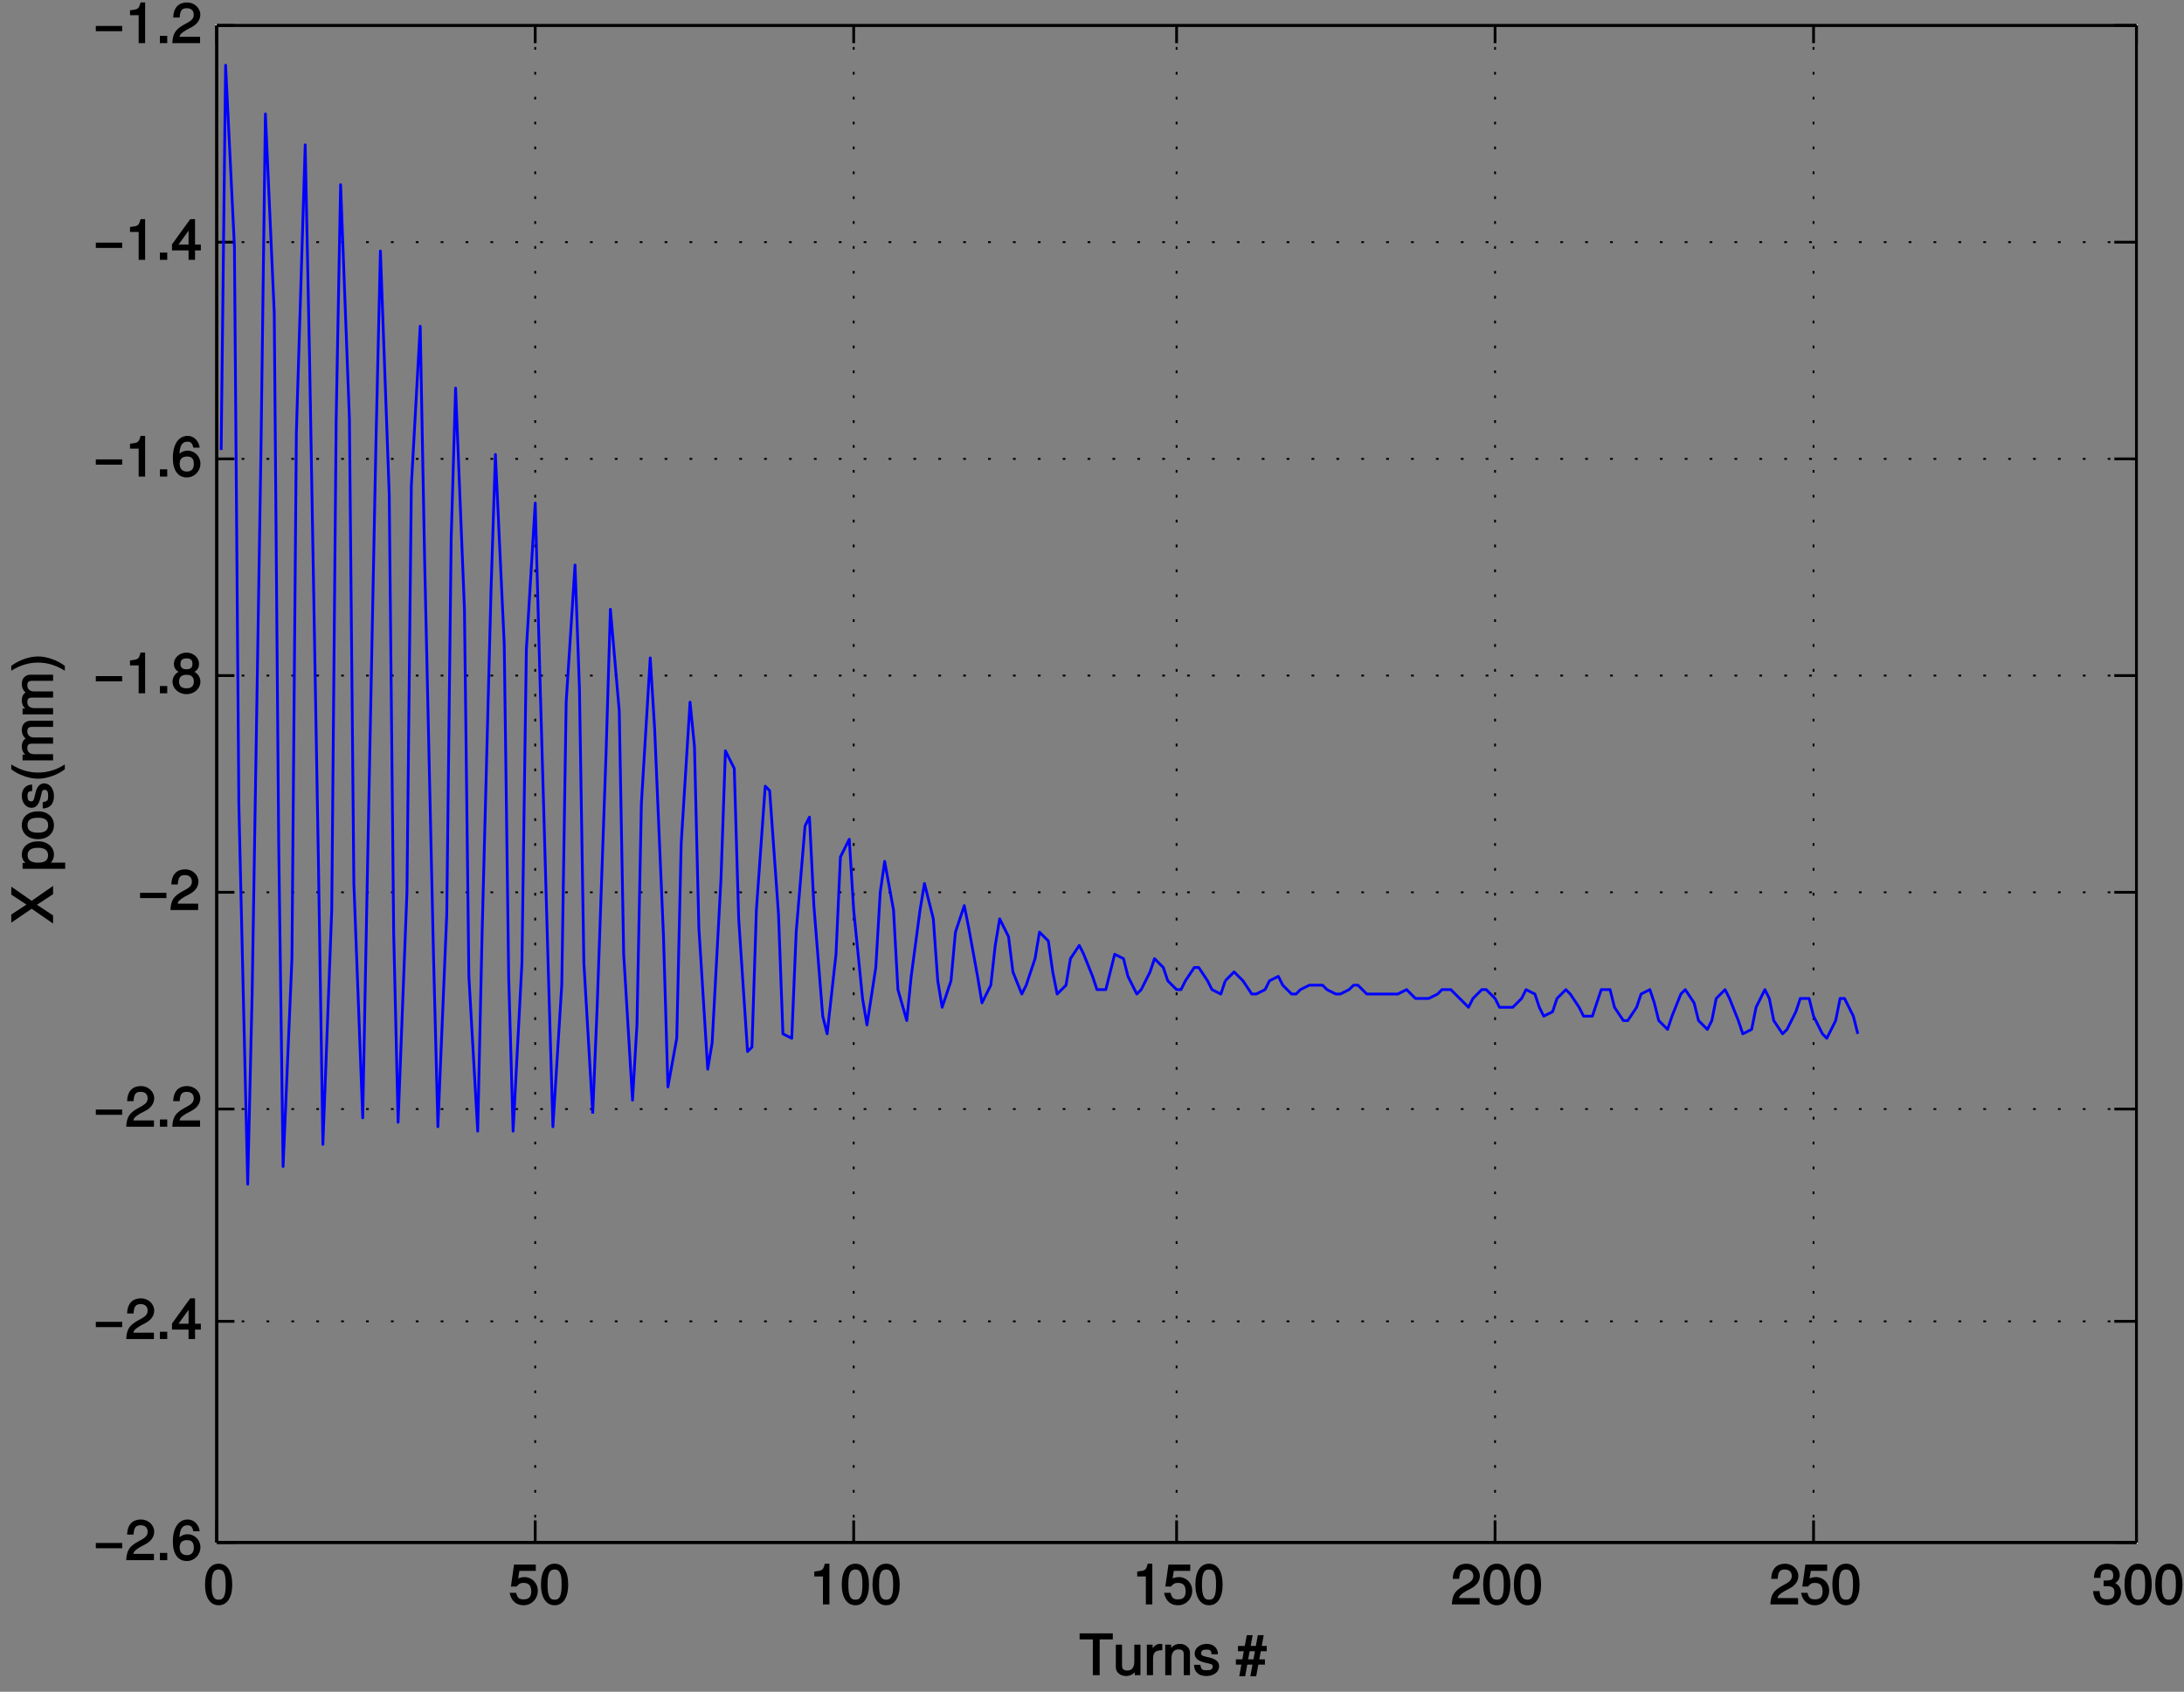<?xml version="1.0" encoding="UTF-8"?>
<svg xmlns="http://www.w3.org/2000/svg" xmlns:xlink="http://www.w3.org/1999/xlink" width="395pt" height="306pt" viewBox="0 0 395 306" version="1.1">
<rect x="0" y="0" width="395" height="306" fill="#808080" stroke="none"/>
<defs>
<g>
<symbol overflow="visible" id="glyph0-0">
<path style="stroke:none;" d=""/>
</symbol>
<symbol overflow="visible" id="glyph0-1">
<path style="stroke:none;" d="M 5.203 -3.547 C 5.203 -6 4.297 -7.359 2.75 -7.359 C 1.219 -7.359 0.281 -5.984 0.281 -3.594 C 0.281 -1.203 1.234 0.156 2.75 0.156 C 4.25 0.156 5.203 -1.203 5.203 -3.547 Z M 4.016 -3.625 C 4.016 -1.609 3.703 -0.844 2.734 -0.844 C 1.797 -0.844 1.469 -1.656 1.469 -3.594 C 1.469 -5.531 1.797 -6.312 2.75 -6.312 C 3.703 -6.312 4.016 -5.516 4.016 -3.625 Z M 4.016 -3.625 "/>
</symbol>
<symbol overflow="visible" id="glyph0-2">
<path style="stroke:none;" d="M 5.266 -2.484 C 5.266 -3.875 4.203 -4.938 2.844 -4.938 C 2.344 -4.938 1.828 -4.766 1.719 -4.688 L 1.938 -6.062 L 4.906 -6.062 L 4.906 -7.203 L 0.969 -7.203 L 0.406 -3.234 L 1.438 -3.234 C 1.891 -3.766 2.125 -3.891 2.688 -3.891 C 3.625 -3.891 4.078 -3.406 4.078 -2.359 C 4.078 -1.344 3.641 -0.906 2.688 -0.906 C 1.906 -0.906 1.578 -1.156 1.344 -2.094 L 0.172 -2.094 C 0.484 -0.547 1.438 0.156 2.703 0.156 C 4.125 0.156 5.266 -0.984 5.266 -2.484 Z M 5.266 -2.484 "/>
</symbol>
<symbol overflow="visible" id="glyph0-3">
<path style="stroke:none;" d="M 3.609 -0.125 L 3.609 -7.359 L 2.781 -7.359 C 2.438 -6.141 2.375 -6.125 0.875 -5.938 L 0.875 -5.047 L 2.438 -5.047 L 2.438 0 L 3.609 0 Z M 3.609 -0.125 "/>
</symbol>
<symbol overflow="visible" id="glyph0-4">
<path style="stroke:none;" d="M 5.25 -5.141 C 5.25 -6.344 4.188 -7.359 2.844 -7.359 C 1.391 -7.359 0.406 -6.484 0.344 -4.625 L 1.516 -4.625 C 1.594 -5.953 1.938 -6.312 2.812 -6.312 C 3.609 -6.312 4.062 -5.875 4.062 -5.125 C 4.062 -4.562 3.766 -4.188 3.141 -3.812 L 2.219 -3.297 C 0.734 -2.453 0.266 -1.703 0.188 0 L 5.203 0 L 5.203 -1.141 L 1.484 -1.141 C 1.562 -1.578 1.844 -1.859 2.703 -2.375 L 3.703 -2.906 C 4.703 -3.438 5.25 -4.266 5.25 -5.141 Z M 5.25 -5.141 "/>
</symbol>
<symbol overflow="visible" id="glyph0-5">
<path style="stroke:none;" d="M 5.203 -2.188 C 5.203 -3.047 4.703 -3.688 3.859 -3.984 L 3.859 -3.703 C 4.516 -3.969 4.984 -4.562 4.984 -5.266 C 4.984 -6.484 4.047 -7.359 2.688 -7.359 C 1.266 -7.359 0.344 -6.453 0.312 -4.797 L 1.484 -4.797 C 1.516 -5.984 1.797 -6.312 2.703 -6.312 C 3.484 -6.312 3.797 -5.984 3.797 -5.234 C 3.797 -4.484 3.625 -4.312 2.062 -4.312 L 2.062 -3.297 L 2.688 -3.297 C 3.656 -3.297 4.016 -2.969 4.016 -2.188 C 4.016 -1.297 3.609 -0.906 2.688 -0.906 C 1.734 -0.906 1.406 -1.234 1.328 -2.406 L 0.156 -2.406 C 0.281 -0.688 1.203 0.156 2.656 0.156 C 4.125 0.156 5.203 -0.844 5.203 -2.188 Z M 5.203 -2.188 "/>
</symbol>
<symbol overflow="visible" id="glyph0-6">
<path style="stroke:none;" d="M 5.297 -2.297 L 5.297 -3.109 L 0.531 -3.109 L 0.531 -2.156 L 5.297 -2.156 Z M 5.297 -2.297 "/>
</symbol>
<symbol overflow="visible" id="glyph0-7">
<path style="stroke:none;" d="M 2.047 -0.125 L 2.047 -1.312 L 0.719 -1.312 L 0.719 0 L 2.047 0 Z M 2.047 -0.125 "/>
</symbol>
<symbol overflow="visible" id="glyph0-8">
<path style="stroke:none;" d="M 5.266 -2.328 C 5.266 -3.656 4.234 -4.688 2.953 -4.688 C 2.266 -4.688 1.594 -4.375 1.219 -3.844 L 1.469 -3.75 C 1.484 -5.484 1.906 -6.312 2.906 -6.312 C 3.531 -6.312 3.812 -6.047 3.984 -5.234 L 5.141 -5.234 C 4.953 -6.531 4.047 -7.359 2.969 -7.359 C 1.312 -7.359 0.281 -5.828 0.281 -3.359 C 0.281 -1.156 1.188 0.156 2.812 0.156 C 4.156 0.156 5.266 -0.938 5.266 -2.328 Z M 4.078 -2.266 C 4.078 -1.375 3.625 -0.906 2.812 -0.906 C 2 -0.906 1.516 -1.406 1.516 -2.312 C 1.516 -3.188 1.984 -3.625 2.844 -3.625 C 3.703 -3.625 4.078 -3.203 4.078 -2.266 Z M 4.078 -2.266 "/>
</symbol>
<symbol overflow="visible" id="glyph0-9">
<path style="stroke:none;" d="M 5.344 -1.828 L 5.344 -2.766 L 4.297 -2.766 L 4.297 -7.359 L 3.422 -7.359 L 0.125 -2.797 L 0.125 -1.703 L 3.125 -1.703 L 3.125 0 L 4.297 0 L 4.297 -1.703 L 5.344 -1.703 Z M 3.266 -2.766 L 1.312 -2.766 L 3.375 -5.625 L 3.125 -5.719 L 3.125 -2.766 Z M 3.266 -2.766 "/>
</symbol>
<symbol overflow="visible" id="glyph0-10">
<path style="stroke:none;" d="M 5.266 -2.125 C 5.266 -2.922 4.734 -3.609 4.188 -3.875 C 4.734 -4.203 5.016 -4.656 5.016 -5.328 C 5.016 -6.438 4.016 -7.359 2.75 -7.359 C 1.5 -7.359 0.469 -6.438 0.469 -5.328 C 0.469 -4.672 0.75 -4.219 1.312 -3.875 C 0.766 -3.609 0.219 -2.922 0.219 -2.141 C 0.219 -0.844 1.344 0.156 2.75 0.156 C 4.156 0.156 5.266 -0.844 5.266 -2.125 Z M 3.828 -5.312 C 3.828 -4.656 3.484 -4.344 2.75 -4.344 C 2.016 -4.344 1.656 -4.656 1.656 -5.312 C 1.656 -6 2.016 -6.312 2.75 -6.312 C 3.5 -6.312 3.828 -6 3.828 -5.312 Z M 4.078 -2.125 C 4.078 -1.281 3.625 -0.906 2.734 -0.906 C 1.875 -0.906 1.406 -1.297 1.406 -2.125 C 1.406 -2.953 1.875 -3.344 2.75 -3.344 C 3.625 -3.344 4.078 -2.953 4.078 -2.125 Z M 4.078 -2.125 "/>
</symbol>
<symbol overflow="visible" id="glyph0-11">
<path style="stroke:none;" d="M 6.062 -6.594 L 6.062 -7.562 L 0.062 -7.562 L 0.062 -6.469 L 2.453 -6.469 L 2.453 0 L 3.688 0 L 3.688 -6.469 L 6.062 -6.469 Z M 6.062 -6.594 "/>
</symbol>
<symbol overflow="visible" id="glyph0-12">
<path style="stroke:none;" d="M 4.953 -0.125 L 4.953 -5.516 L 3.844 -5.516 L 3.844 -2.484 C 3.844 -1.406 3.438 -0.844 2.562 -0.844 C 1.906 -0.844 1.625 -1.109 1.625 -1.734 L 1.625 -5.516 L 0.5 -5.516 L 0.5 -1.406 C 0.5 -0.547 1.297 0.156 2.312 0.156 C 3.094 0.156 3.688 -0.156 4.172 -0.844 L 3.922 -0.938 L 3.922 0 L 4.953 0 Z M 4.953 -0.125 "/>
</symbol>
<symbol overflow="visible" id="glyph0-13">
<path style="stroke:none;" d="M 3.344 -4.641 L 3.344 -5.609 C 3.062 -5.656 3 -5.656 2.891 -5.656 C 2.344 -5.656 1.828 -5.297 1.344 -4.516 L 1.594 -4.422 L 1.594 -5.516 L 0.547 -5.516 L 0.547 0 L 1.672 0 L 1.672 -2.844 C 1.672 -4.031 1.922 -4.484 3.344 -4.516 Z M 3.344 -4.641 "/>
</symbol>
<symbol overflow="visible" id="glyph0-14">
<path style="stroke:none;" d="M 5.016 -0.125 L 5.016 -4.094 C 5.016 -4.953 4.219 -5.656 3.203 -5.656 C 2.438 -5.656 1.812 -5.312 1.359 -4.594 L 1.609 -4.484 L 1.609 -5.516 L 0.547 -5.516 L 0.547 0 L 1.672 0 L 1.672 -3.016 C 1.672 -4.094 2.109 -4.656 2.953 -4.656 C 3.625 -4.656 3.891 -4.391 3.891 -3.766 L 3.891 0 L 5.016 0 Z M 5.016 -0.125 "/>
</symbol>
<symbol overflow="visible" id="glyph0-15">
<path style="stroke:none;" d="M 4.734 -1.594 C 4.734 -2.375 4.156 -2.906 3.109 -3.156 L 2.312 -3.344 C 1.625 -3.516 1.484 -3.594 1.484 -3.953 C 1.484 -4.438 1.766 -4.625 2.453 -4.625 C 3.125 -4.625 3.328 -4.453 3.344 -3.781 L 4.516 -3.781 C 4.516 -4.938 3.688 -5.656 2.484 -5.656 C 1.266 -5.656 0.312 -4.891 0.312 -3.922 C 0.312 -3.094 0.891 -2.578 2.125 -2.281 L 2.906 -2.094 C 3.484 -1.953 3.562 -1.906 3.562 -1.531 C 3.562 -1.047 3.234 -0.891 2.5 -0.891 C 1.75 -0.891 1.469 -0.938 1.344 -1.875 L 0.188 -1.875 C 0.234 -0.516 1.062 0.156 2.438 0.156 C 3.75 0.156 4.734 -0.594 4.734 -1.594 Z M 4.734 -1.594 "/>
</symbol>
<symbol overflow="visible" id="glyph0-16">
<path style="stroke:none;" d=""/>
</symbol>
<symbol overflow="visible" id="glyph0-17">
<path style="stroke:none;" d="M 5.562 -4.453 L 5.562 -5.281 L 4.656 -5.281 L 5.016 -7.234 L 3.953 -7.234 L 3.594 -5.281 L 2.656 -5.281 L 3.016 -7.234 L 1.953 -7.234 L 1.594 -5.281 L 0.359 -5.281 L 0.359 -4.328 L 1.406 -4.328 L 1.156 -2.859 L -0.016 -2.859 L -0.016 -1.906 L 0.969 -1.906 L 0.594 0.203 L 1.656 0.203 L 2.047 -1.906 L 2.984 -1.906 L 2.594 0.203 L 3.656 0.203 L 4.047 -1.906 L 5.234 -1.906 L 5.234 -2.859 L 4.219 -2.859 L 4.484 -4.328 L 5.562 -4.328 Z M 3.453 -4.469 L 3.156 -2.859 L 2.203 -2.859 L 2.484 -4.328 L 3.422 -4.328 Z M 3.453 -4.469 "/>
</symbol>
<symbol overflow="visible" id="glyph1-0">
<path style="stroke:none;" d=""/>
</symbol>
<symbol overflow="visible" id="glyph1-1">
<path style="stroke:none;" d="M -0.234 -6.594 L -3.875 -4.062 L -7.562 -6.625 L -7.562 -5.188 L -4.812 -3.375 L -7.562 -1.578 L -7.562 -0.109 L -3.875 -2.625 L 0 0.047 L 0 -1.422 L -2.922 -3.344 L 0 -5.266 L 0 -6.75 Z M -0.234 -6.594 "/>
</symbol>
<symbol overflow="visible" id="glyph1-2">
<path style="stroke:none;" d=""/>
</symbol>
<symbol overflow="visible" id="glyph1-3">
<path style="stroke:none;" d="M -2.703 -5.375 C -4.453 -5.375 -5.656 -4.375 -5.656 -2.984 C -5.656 -2.266 -5.297 -1.594 -4.688 -1.203 L -4.578 -1.453 L -5.516 -1.453 L -5.516 -0.406 L 2.188 -0.406 L 2.188 -1.516 L -0.766 -1.516 L -0.672 -1.266 C -0.125 -1.703 0.156 -2.312 0.156 -2.984 C 0.156 -4.344 -1.031 -5.375 -2.703 -5.375 Z M -2.719 -4.203 C -1.531 -4.203 -0.906 -3.75 -0.906 -2.844 C -0.906 -1.953 -1.484 -1.516 -2.703 -1.516 C -3.938 -1.516 -4.609 -1.953 -4.609 -2.844 C -4.609 -3.766 -3.969 -4.203 -2.719 -4.203 Z M -2.719 -4.203 "/>
</symbol>
<symbol overflow="visible" id="glyph1-4">
<path style="stroke:none;" d="M -2.703 -5.234 C -4.516 -5.234 -5.656 -4.234 -5.656 -2.719 C -5.656 -1.25 -4.516 -0.203 -2.75 -0.203 C -0.984 -0.203 0.156 -1.234 0.156 -2.734 C 0.156 -4.203 -0.984 -5.234 -2.703 -5.234 Z M -2.719 -4.078 C -1.484 -4.078 -0.891 -3.656 -0.891 -2.734 C -0.891 -1.797 -1.484 -1.375 -2.75 -1.375 C -4.016 -1.375 -4.625 -1.797 -4.625 -2.734 C -4.625 -3.672 -4.016 -4.078 -2.719 -4.078 Z M -2.719 -4.078 "/>
</symbol>
<symbol overflow="visible" id="glyph1-5">
<path style="stroke:none;" d="M -1.594 -4.734 C -2.375 -4.734 -2.906 -4.156 -3.156 -3.109 L -3.344 -2.312 C -3.516 -1.625 -3.594 -1.484 -3.953 -1.484 C -4.438 -1.484 -4.625 -1.766 -4.625 -2.453 C -4.625 -3.125 -4.453 -3.328 -3.781 -3.344 L -3.781 -4.516 C -4.938 -4.516 -5.656 -3.688 -5.656 -2.484 C -5.656 -1.266 -4.891 -0.312 -3.922 -0.312 C -3.094 -0.312 -2.578 -0.891 -2.281 -2.125 L -2.094 -2.906 C -1.953 -3.484 -1.906 -3.562 -1.531 -3.562 C -1.047 -3.562 -0.891 -3.234 -0.891 -2.5 C -0.891 -1.75 -0.938 -1.469 -1.875 -1.344 L -1.875 -0.188 C -0.516 -0.234 0.156 -1.062 0.156 -2.438 C 0.156 -3.75 -0.594 -4.734 -1.594 -4.734 Z M -1.594 -4.734 "/>
</symbol>
<symbol overflow="visible" id="glyph1-6">
<path style="stroke:none;" d="M 1.891 -3.016 C 0.453 -2.125 -1.125 -1.688 -2.719 -1.688 C -4.312 -1.688 -5.906 -2.125 -7.562 -3.156 L -7.562 -2.281 C -6.203 -1.25 -4.297 -0.578 -2.719 -0.578 C -1.141 -0.578 0.766 -1.25 2.125 -2.281 L 2.125 -3.156 Z M 1.891 -3.016 "/>
</symbol>
<symbol overflow="visible" id="glyph1-7">
<path style="stroke:none;" d="M -0.125 -7.734 L -4.062 -7.734 C -5 -7.734 -5.656 -7.078 -5.656 -6.094 C -5.656 -5.406 -5.406 -4.875 -4.969 -4.516 C -5.375 -4.281 -5.656 -3.766 -5.656 -3.078 C -5.656 -2.375 -5.359 -1.812 -4.734 -1.359 L -4.625 -1.609 L -5.516 -1.609 L -5.516 -0.562 L 0 -0.562 L 0 -1.688 L -3.422 -1.688 C -4.188 -1.688 -4.656 -2.094 -4.656 -2.766 C -4.656 -3.391 -4.406 -3.594 -3.734 -3.594 L 0 -3.594 L 0 -4.703 L -3.422 -4.703 C -4.188 -4.703 -4.656 -5.125 -4.656 -5.812 C -4.656 -6.422 -4.406 -6.625 -3.734 -6.625 L 0 -6.625 L 0 -7.734 Z M -0.125 -7.734 "/>
</symbol>
<symbol overflow="visible" id="glyph1-8">
<path style="stroke:none;" d="M -2.703 -2.703 C -4.297 -2.703 -6.203 -2.031 -7.562 -1 L -7.562 -0.125 C -5.906 -1.156 -4.312 -1.594 -2.703 -1.594 C -1.125 -1.594 0.469 -1.156 2.125 -0.125 L 2.125 -1 C 0.766 -2.031 -1.141 -2.703 -2.703 -2.703 Z M -2.703 -2.703 "/>
</symbol>
</g>
<clipPath id="clip1">
  <path d="M 39.199 11 L 108 11 L 108 215 L 39.199 215 Z M 39.199 11 "/>
</clipPath>
</defs>
<g id="surface1">
<path style="fill:none;stroke-width:5;stroke-linecap:butt;stroke-linejoin:round;stroke:rgb(100%,100%,100%);stroke-opacity:1;stroke-miterlimit:10;" d="M 1391.992 2640 L 1391.992 5383.984 L 4863.984 5383.984 L 4863.984 2640 L 1391.992 2640 " transform="matrix(0.1,0,0,-0.1,-100,543)"/>
<path style="fill:none;stroke-width:3.333;stroke-linecap:butt;stroke-linejoin:round;stroke:rgb(0%,0%,0%);stroke-opacity:1;stroke-dasharray:5,40;stroke-miterlimit:10;" d="M 1391.992 2640 L 1391.992 5383.984 " transform="matrix(0.1,0,0,-0.1,-100,543)"/>
<path style="fill:none;stroke-width:3.333;stroke-linecap:butt;stroke-linejoin:round;stroke:rgb(0%,0%,0%);stroke-opacity:1;stroke-dasharray:5,40;stroke-miterlimit:10;" d="M 1391.992 5383.984 L 1391.992 5383.984 " transform="matrix(0.1,0,0,-0.1,-100,543)"/>
<path style="fill:none;stroke-width:3.333;stroke-linecap:butt;stroke-linejoin:round;stroke:rgb(0%,0%,0%);stroke-opacity:1;stroke-dasharray:5,40;stroke-miterlimit:10;" d="M 1968.008 2640 L 1968.008 5383.984 " transform="matrix(0.1,0,0,-0.1,-100,543)"/>
<path style="fill:none;stroke-width:3.333;stroke-linecap:butt;stroke-linejoin:round;stroke:rgb(0%,0%,0%);stroke-opacity:1;stroke-dasharray:5,40;stroke-miterlimit:10;" d="M 1968.008 5383.984 L 1968.008 5383.984 " transform="matrix(0.1,0,0,-0.1,-100,543)"/>
<path style="fill:none;stroke-width:3.333;stroke-linecap:butt;stroke-linejoin:round;stroke:rgb(0%,0%,0%);stroke-opacity:1;stroke-dasharray:5,40;stroke-miterlimit:10;" d="M 2543.984 2640 L 2543.984 5383.984 " transform="matrix(0.1,0,0,-0.1,-100,543)"/>
<path style="fill:none;stroke-width:3.333;stroke-linecap:butt;stroke-linejoin:round;stroke:rgb(0%,0%,0%);stroke-opacity:1;stroke-dasharray:5,40;stroke-miterlimit:10;" d="M 2543.984 5383.984 L 2543.984 5383.984 " transform="matrix(0.1,0,0,-0.1,-100,543)"/>
<path style="fill:none;stroke-width:3.333;stroke-linecap:butt;stroke-linejoin:round;stroke:rgb(0%,0%,0%);stroke-opacity:1;stroke-dasharray:5,40;stroke-miterlimit:10;" d="M 3128.008 2640 L 3128.008 5383.984 " transform="matrix(0.1,0,0,-0.1,-100,543)"/>
<path style="fill:none;stroke-width:3.333;stroke-linecap:butt;stroke-linejoin:round;stroke:rgb(0%,0%,0%);stroke-opacity:1;stroke-dasharray:5,40;stroke-miterlimit:10;" d="M 3128.008 5383.984 L 3128.008 5383.984 " transform="matrix(0.1,0,0,-0.1,-100,543)"/>
<path style="fill:none;stroke-width:3.333;stroke-linecap:butt;stroke-linejoin:round;stroke:rgb(0%,0%,0%);stroke-opacity:1;stroke-dasharray:5,40;stroke-miterlimit:10;" d="M 3703.984 2640 L 3703.984 5383.984 " transform="matrix(0.1,0,0,-0.1,-100,543)"/>
<path style="fill:none;stroke-width:3.333;stroke-linecap:butt;stroke-linejoin:round;stroke:rgb(0%,0%,0%);stroke-opacity:1;stroke-dasharray:5,40;stroke-miterlimit:10;" d="M 3703.984 5383.984 L 3703.984 5383.984 " transform="matrix(0.1,0,0,-0.1,-100,543)"/>
<path style="fill:none;stroke-width:3.333;stroke-linecap:butt;stroke-linejoin:round;stroke:rgb(0%,0%,0%);stroke-opacity:1;stroke-dasharray:5,40;stroke-miterlimit:10;" d="M 4280 2640 L 4280 5383.984 " transform="matrix(0.1,0,0,-0.1,-100,543)"/>
<path style="fill:none;stroke-width:3.333;stroke-linecap:butt;stroke-linejoin:round;stroke:rgb(0%,0%,0%);stroke-opacity:1;stroke-dasharray:5,40;stroke-miterlimit:10;" d="M 4280 5383.984 L 4280 5383.984 " transform="matrix(0.1,0,0,-0.1,-100,543)"/>
<path style="fill:none;stroke-width:3.333;stroke-linecap:butt;stroke-linejoin:round;stroke:rgb(0%,0%,0%);stroke-opacity:1;stroke-dasharray:5,40;stroke-miterlimit:10;" d="M 4863.984 2640 L 4863.984 5383.984 " transform="matrix(0.1,0,0,-0.1,-100,543)"/>
<path style="fill:none;stroke-width:3.333;stroke-linecap:butt;stroke-linejoin:round;stroke:rgb(0%,0%,0%);stroke-opacity:1;stroke-dasharray:5,40;stroke-miterlimit:10;" d="M 4863.984 5383.984 L 4863.984 5383.984 " transform="matrix(0.1,0,0,-0.1,-100,543)"/>
<path style="fill:none;stroke-width:3.333;stroke-linecap:butt;stroke-linejoin:round;stroke:rgb(0%,0%,0%);stroke-opacity:1;stroke-dasharray:5,40;stroke-miterlimit:10;" d="M 1391.992 2640 L 4863.984 2640 " transform="matrix(0.1,0,0,-0.1,-100,543)"/>
<path style="fill:none;stroke-width:3.333;stroke-linecap:butt;stroke-linejoin:round;stroke:rgb(0%,0%,0%);stroke-opacity:1;stroke-dasharray:5,40;stroke-miterlimit:10;" d="M 4863.984 2640 L 4863.984 2640 " transform="matrix(0.1,0,0,-0.1,-100,543)"/>
<path style="fill:none;stroke-width:3.333;stroke-linecap:butt;stroke-linejoin:round;stroke:rgb(0%,0%,0%);stroke-opacity:1;stroke-dasharray:5,40;stroke-miterlimit:10;" d="M 1391.992 3040 L 4863.984 3040 " transform="matrix(0.1,0,0,-0.1,-100,543)"/>
<path style="fill:none;stroke-width:3.333;stroke-linecap:butt;stroke-linejoin:round;stroke:rgb(0%,0%,0%);stroke-opacity:1;stroke-dasharray:5,40;stroke-miterlimit:10;" d="M 4863.984 3040 L 4863.984 3040 " transform="matrix(0.1,0,0,-0.1,-100,543)"/>
<path style="fill:none;stroke-width:3.333;stroke-linecap:butt;stroke-linejoin:round;stroke:rgb(0%,0%,0%);stroke-opacity:1;stroke-dasharray:5,40;stroke-miterlimit:10;" d="M 1391.992 3423.984 L 4863.984 3423.984 " transform="matrix(0.1,0,0,-0.1,-100,543)"/>
<path style="fill:none;stroke-width:3.333;stroke-linecap:butt;stroke-linejoin:round;stroke:rgb(0%,0%,0%);stroke-opacity:1;stroke-dasharray:5,40;stroke-miterlimit:10;" d="M 4863.984 3423.984 L 4863.984 3423.984 " transform="matrix(0.1,0,0,-0.1,-100,543)"/>
<path style="fill:none;stroke-width:3.333;stroke-linecap:butt;stroke-linejoin:round;stroke:rgb(0%,0%,0%);stroke-opacity:1;stroke-dasharray:5,40;stroke-miterlimit:10;" d="M 1391.992 3816.016 L 4863.984 3816.016 " transform="matrix(0.1,0,0,-0.1,-100,543)"/>
<path style="fill:none;stroke-width:3.333;stroke-linecap:butt;stroke-linejoin:round;stroke:rgb(0%,0%,0%);stroke-opacity:1;stroke-dasharray:5,40;stroke-miterlimit:10;" d="M 4863.984 3816.016 L 4863.984 3816.016 " transform="matrix(0.1,0,0,-0.1,-100,543)"/>
<path style="fill:none;stroke-width:3.333;stroke-linecap:butt;stroke-linejoin:round;stroke:rgb(0%,0%,0%);stroke-opacity:1;stroke-dasharray:5,40;stroke-miterlimit:10;" d="M 1391.992 4208.008 L 4863.984 4208.008 " transform="matrix(0.1,0,0,-0.1,-100,543)"/>
<path style="fill:none;stroke-width:3.333;stroke-linecap:butt;stroke-linejoin:round;stroke:rgb(0%,0%,0%);stroke-opacity:1;stroke-dasharray:5,40;stroke-miterlimit:10;" d="M 4863.984 4208.008 L 4863.984 4208.008 " transform="matrix(0.1,0,0,-0.1,-100,543)"/>
<path style="fill:none;stroke-width:3.333;stroke-linecap:butt;stroke-linejoin:round;stroke:rgb(0%,0%,0%);stroke-opacity:1;stroke-dasharray:5,40;stroke-miterlimit:10;" d="M 1391.992 4600 L 4863.984 4600 " transform="matrix(0.1,0,0,-0.1,-100,543)"/>
<path style="fill:none;stroke-width:3.333;stroke-linecap:butt;stroke-linejoin:round;stroke:rgb(0%,0%,0%);stroke-opacity:1;stroke-dasharray:5,40;stroke-miterlimit:10;" d="M 4863.984 4600 L 4863.984 4600 " transform="matrix(0.1,0,0,-0.1,-100,543)"/>
<path style="fill:none;stroke-width:3.333;stroke-linecap:butt;stroke-linejoin:round;stroke:rgb(0%,0%,0%);stroke-opacity:1;stroke-dasharray:5,40;stroke-miterlimit:10;" d="M 1391.992 4991.992 L 4863.984 4991.992 " transform="matrix(0.1,0,0,-0.1,-100,543)"/>
<path style="fill:none;stroke-width:3.333;stroke-linecap:butt;stroke-linejoin:round;stroke:rgb(0%,0%,0%);stroke-opacity:1;stroke-dasharray:5,40;stroke-miterlimit:10;" d="M 4863.984 4991.992 L 4863.984 4991.992 " transform="matrix(0.1,0,0,-0.1,-100,543)"/>
<path style="fill:none;stroke-width:3.333;stroke-linecap:butt;stroke-linejoin:round;stroke:rgb(0%,0%,0%);stroke-opacity:1;stroke-dasharray:5,40;stroke-miterlimit:10;" d="M 1391.992 5383.984 L 4863.984 5383.984 " transform="matrix(0.1,0,0,-0.1,-100,543)"/>
<path style="fill:none;stroke-width:3.333;stroke-linecap:butt;stroke-linejoin:round;stroke:rgb(0%,0%,0%);stroke-opacity:1;stroke-dasharray:5,40;stroke-miterlimit:10;" d="M 4863.984 5383.984 L 4863.984 5383.984 " transform="matrix(0.1,0,0,-0.1,-100,543)"/>
<path style="fill:none;stroke-width:5;stroke-linecap:butt;stroke-linejoin:round;stroke:rgb(0%,0%,0%);stroke-opacity:1;stroke-miterlimit:10;" d="M 1391.992 2640 L 4863.984 2640 " transform="matrix(0.1,0,0,-0.1,-100,543)"/>
<path style="fill:none;stroke-width:5;stroke-linecap:butt;stroke-linejoin:round;stroke:rgb(0%,0%,0%);stroke-opacity:1;stroke-miterlimit:10;" d="M 1391.992 5383.984 L 4863.984 5383.984 " transform="matrix(0.1,0,0,-0.1,-100,543)"/>
<path style="fill:none;stroke-width:5;stroke-linecap:butt;stroke-linejoin:round;stroke:rgb(0%,0%,0%);stroke-opacity:1;stroke-miterlimit:10;" d="M 1391.992 2640 L 1391.992 5383.984 " transform="matrix(0.1,0,0,-0.1,-100,543)"/>
<path style="fill:none;stroke-width:5;stroke-linecap:butt;stroke-linejoin:round;stroke:rgb(0%,0%,0%);stroke-opacity:1;stroke-miterlimit:10;" d="M 4863.984 2640 L 4863.984 5383.984 " transform="matrix(0.1,0,0,-0.1,-100,543)"/>
<path style="fill:none;stroke-width:5;stroke-linecap:butt;stroke-linejoin:round;stroke:rgb(0%,0%,0%);stroke-opacity:1;stroke-miterlimit:10;" d="M 1391.992 2640 L 4863.984 2640 " transform="matrix(0.1,0,0,-0.1,-100,543)"/>
<path style="fill:none;stroke-width:5;stroke-linecap:butt;stroke-linejoin:round;stroke:rgb(0%,0%,0%);stroke-opacity:1;stroke-miterlimit:10;" d="M 1391.992 2640 L 1391.992 5383.984 " transform="matrix(0.1,0,0,-0.1,-100,543)"/>
<path style="fill:none;stroke-width:5;stroke-linecap:butt;stroke-linejoin:round;stroke:rgb(0%,0%,0%);stroke-opacity:1;stroke-miterlimit:10;" d="M 1391.992 2640 L 1391.992 2680 " transform="matrix(0.1,0,0,-0.1,-100,543)"/>
<path style="fill:none;stroke-width:5;stroke-linecap:butt;stroke-linejoin:round;stroke:rgb(0%,0%,0%);stroke-opacity:1;stroke-miterlimit:10;" d="M 1391.992 5383.984 L 1391.992 5351.992 " transform="matrix(0.1,0,0,-0.1,-100,543)"/>
<g style="fill:rgb(0%,0%,0%);fill-opacity:1;">
  <use xlink:href="#glyph0-1" x="36.8" y="290.2"/>
</g>
<path style="fill:none;stroke-width:5;stroke-linecap:butt;stroke-linejoin:round;stroke:rgb(0%,0%,0%);stroke-opacity:1;stroke-miterlimit:10;" d="M 1968.008 2640 L 1968.008 2680 " transform="matrix(0.1,0,0,-0.1,-100,543)"/>
<path style="fill:none;stroke-width:5;stroke-linecap:butt;stroke-linejoin:round;stroke:rgb(0%,0%,0%);stroke-opacity:1;stroke-miterlimit:10;" d="M 1968.008 5383.984 L 1968.008 5351.992 " transform="matrix(0.1,0,0,-0.1,-100,543)"/>
<g style="fill:rgb(0%,0%,0%);fill-opacity:1;">
  <use xlink:href="#glyph0-2" x="92" y="290.2"/>
  <use xlink:href="#glyph0-1" x="97.56" y="290.2"/>
</g>
<path style="fill:none;stroke-width:5;stroke-linecap:butt;stroke-linejoin:round;stroke:rgb(0%,0%,0%);stroke-opacity:1;stroke-miterlimit:10;" d="M 2543.984 2640 L 2543.984 2680 " transform="matrix(0.1,0,0,-0.1,-100,543)"/>
<path style="fill:none;stroke-width:5;stroke-linecap:butt;stroke-linejoin:round;stroke:rgb(0%,0%,0%);stroke-opacity:1;stroke-miterlimit:10;" d="M 2543.984 5383.984 L 2543.984 5351.992 " transform="matrix(0.1,0,0,-0.1,-100,543)"/>
<g style="fill:rgb(0%,0%,0%);fill-opacity:1;">
  <use xlink:href="#glyph0-3" x="146.4" y="290.2"/>
  <use xlink:href="#glyph0-1" x="151.96" y="290.2"/>
  <use xlink:href="#glyph0-1" x="157.52" y="290.2"/>
</g>
<path style="fill:none;stroke-width:5;stroke-linecap:butt;stroke-linejoin:round;stroke:rgb(0%,0%,0%);stroke-opacity:1;stroke-miterlimit:10;" d="M 3128.008 2640 L 3128.008 2680 " transform="matrix(0.1,0,0,-0.1,-100,543)"/>
<path style="fill:none;stroke-width:5;stroke-linecap:butt;stroke-linejoin:round;stroke:rgb(0%,0%,0%);stroke-opacity:1;stroke-miterlimit:10;" d="M 3128.008 5383.984 L 3128.008 5351.992 " transform="matrix(0.1,0,0,-0.1,-100,543)"/>
<g style="fill:rgb(0%,0%,0%);fill-opacity:1;">
  <use xlink:href="#glyph0-3" x="204.8" y="290.2"/>
  <use xlink:href="#glyph0-2" x="210.36" y="290.2"/>
  <use xlink:href="#glyph0-1" x="215.92" y="290.2"/>
</g>
<path style="fill:none;stroke-width:5;stroke-linecap:butt;stroke-linejoin:round;stroke:rgb(0%,0%,0%);stroke-opacity:1;stroke-miterlimit:10;" d="M 3703.984 2640 L 3703.984 2680 " transform="matrix(0.1,0,0,-0.1,-100,543)"/>
<path style="fill:none;stroke-width:5;stroke-linecap:butt;stroke-linejoin:round;stroke:rgb(0%,0%,0%);stroke-opacity:1;stroke-miterlimit:10;" d="M 3703.984 5383.984 L 3703.984 5351.992 " transform="matrix(0.1,0,0,-0.1,-100,543)"/>
<g style="fill:rgb(0%,0%,0%);fill-opacity:1;">
  <use xlink:href="#glyph0-4" x="262.4" y="290.2"/>
  <use xlink:href="#glyph0-1" x="267.96" y="290.2"/>
  <use xlink:href="#glyph0-1" x="273.52" y="290.2"/>
</g>
<path style="fill:none;stroke-width:5;stroke-linecap:butt;stroke-linejoin:round;stroke:rgb(0%,0%,0%);stroke-opacity:1;stroke-miterlimit:10;" d="M 4280 2640 L 4280 2680 " transform="matrix(0.1,0,0,-0.1,-100,543)"/>
<path style="fill:none;stroke-width:5;stroke-linecap:butt;stroke-linejoin:round;stroke:rgb(0%,0%,0%);stroke-opacity:1;stroke-miterlimit:10;" d="M 4280 5383.984 L 4280 5351.992 " transform="matrix(0.1,0,0,-0.1,-100,543)"/>
<g style="fill:rgb(0%,0%,0%);fill-opacity:1;">
  <use xlink:href="#glyph0-4" x="320" y="290.2"/>
  <use xlink:href="#glyph0-2" x="325.56" y="290.2"/>
  <use xlink:href="#glyph0-1" x="331.12" y="290.2"/>
</g>
<path style="fill:none;stroke-width:5;stroke-linecap:butt;stroke-linejoin:round;stroke:rgb(0%,0%,0%);stroke-opacity:1;stroke-miterlimit:10;" d="M 4863.984 2640 L 4863.984 2680 " transform="matrix(0.1,0,0,-0.1,-100,543)"/>
<path style="fill:none;stroke-width:5;stroke-linecap:butt;stroke-linejoin:round;stroke:rgb(0%,0%,0%);stroke-opacity:1;stroke-miterlimit:10;" d="M 4863.984 5383.984 L 4863.984 5351.992 " transform="matrix(0.1,0,0,-0.1,-100,543)"/>
<g style="fill:rgb(0%,0%,0%);fill-opacity:1;">
  <use xlink:href="#glyph0-5" x="378.4" y="290.2"/>
  <use xlink:href="#glyph0-1" x="383.96" y="290.2"/>
  <use xlink:href="#glyph0-1" x="389.52" y="290.2"/>
</g>
<path style="fill:none;stroke-width:5;stroke-linecap:butt;stroke-linejoin:round;stroke:rgb(0%,0%,0%);stroke-opacity:1;stroke-miterlimit:10;" d="M 1391.992 2640 L 1423.984 2640 " transform="matrix(0.1,0,0,-0.1,-100,543)"/>
<path style="fill:none;stroke-width:5;stroke-linecap:butt;stroke-linejoin:round;stroke:rgb(0%,0%,0%);stroke-opacity:1;stroke-miterlimit:10;" d="M 4863.984 2640 L 4823.984 2640 " transform="matrix(0.1,0,0,-0.1,-100,543)"/>
<g style="fill:rgb(0%,0%,0%);fill-opacity:1;">
  <use xlink:href="#glyph0-6" x="16.8" y="282.2"/>
  <use xlink:href="#glyph0-4" x="22.64" y="282.2"/>
  <use xlink:href="#glyph0-7" x="28.2" y="282.2"/>
  <use xlink:href="#glyph0-8" x="30.98" y="282.2"/>
</g>
<path style="fill:none;stroke-width:5;stroke-linecap:butt;stroke-linejoin:round;stroke:rgb(0%,0%,0%);stroke-opacity:1;stroke-miterlimit:10;" d="M 1391.992 3040 L 1423.984 3040 " transform="matrix(0.1,0,0,-0.1,-100,543)"/>
<path style="fill:none;stroke-width:5;stroke-linecap:butt;stroke-linejoin:round;stroke:rgb(0%,0%,0%);stroke-opacity:1;stroke-miterlimit:10;" d="M 4863.984 3040 L 4823.984 3040 " transform="matrix(0.1,0,0,-0.1,-100,543)"/>
<g style="fill:rgb(0%,0%,0%);fill-opacity:1;">
  <use xlink:href="#glyph0-6" x="16.8" y="242.2"/>
  <use xlink:href="#glyph0-4" x="22.64" y="242.2"/>
  <use xlink:href="#glyph0-7" x="28.2" y="242.2"/>
  <use xlink:href="#glyph0-9" x="30.98" y="242.2"/>
</g>
<path style="fill:none;stroke-width:5;stroke-linecap:butt;stroke-linejoin:round;stroke:rgb(0%,0%,0%);stroke-opacity:1;stroke-miterlimit:10;" d="M 1391.992 3423.984 L 1423.984 3423.984 " transform="matrix(0.1,0,0,-0.1,-100,543)"/>
<path style="fill:none;stroke-width:5;stroke-linecap:butt;stroke-linejoin:round;stroke:rgb(0%,0%,0%);stroke-opacity:1;stroke-miterlimit:10;" d="M 4863.984 3423.984 L 4823.984 3423.984 " transform="matrix(0.1,0,0,-0.1,-100,543)"/>
<g style="fill:rgb(0%,0%,0%);fill-opacity:1;">
  <use xlink:href="#glyph0-6" x="16.8" y="203.8"/>
  <use xlink:href="#glyph0-4" x="22.64" y="203.8"/>
  <use xlink:href="#glyph0-7" x="28.2" y="203.8"/>
  <use xlink:href="#glyph0-4" x="30.98" y="203.8"/>
</g>
<path style="fill:none;stroke-width:5;stroke-linecap:butt;stroke-linejoin:round;stroke:rgb(0%,0%,0%);stroke-opacity:1;stroke-miterlimit:10;" d="M 1391.992 3816.016 L 1423.984 3816.016 " transform="matrix(0.1,0,0,-0.1,-100,543)"/>
<path style="fill:none;stroke-width:5;stroke-linecap:butt;stroke-linejoin:round;stroke:rgb(0%,0%,0%);stroke-opacity:1;stroke-miterlimit:10;" d="M 4863.984 3816.016 L 4823.984 3816.016 " transform="matrix(0.1,0,0,-0.1,-100,543)"/>
<g style="fill:rgb(0%,0%,0%);fill-opacity:1;">
  <use xlink:href="#glyph0-6" x="24.8" y="164.6"/>
  <use xlink:href="#glyph0-4" x="30.64" y="164.6"/>
</g>
<path style="fill:none;stroke-width:5;stroke-linecap:butt;stroke-linejoin:round;stroke:rgb(0%,0%,0%);stroke-opacity:1;stroke-miterlimit:10;" d="M 1391.992 4208.008 L 1423.984 4208.008 " transform="matrix(0.1,0,0,-0.1,-100,543)"/>
<path style="fill:none;stroke-width:5;stroke-linecap:butt;stroke-linejoin:round;stroke:rgb(0%,0%,0%);stroke-opacity:1;stroke-miterlimit:10;" d="M 4863.984 4208.008 L 4823.984 4208.008 " transform="matrix(0.1,0,0,-0.1,-100,543)"/>
<g style="fill:rgb(0%,0%,0%);fill-opacity:1;">
  <use xlink:href="#glyph0-6" x="16.8" y="125.4"/>
  <use xlink:href="#glyph0-3" x="22.64" y="125.4"/>
  <use xlink:href="#glyph0-7" x="28.2" y="125.4"/>
  <use xlink:href="#glyph0-10" x="30.98" y="125.4"/>
</g>
<path style="fill:none;stroke-width:5;stroke-linecap:butt;stroke-linejoin:round;stroke:rgb(0%,0%,0%);stroke-opacity:1;stroke-miterlimit:10;" d="M 1391.992 4600 L 1423.984 4600 " transform="matrix(0.1,0,0,-0.1,-100,543)"/>
<path style="fill:none;stroke-width:5;stroke-linecap:butt;stroke-linejoin:round;stroke:rgb(0%,0%,0%);stroke-opacity:1;stroke-miterlimit:10;" d="M 4863.984 4600 L 4823.984 4600 " transform="matrix(0.1,0,0,-0.1,-100,543)"/>
<g style="fill:rgb(0%,0%,0%);fill-opacity:1;">
  <use xlink:href="#glyph0-6" x="16.8" y="86.2"/>
  <use xlink:href="#glyph0-3" x="22.64" y="86.2"/>
  <use xlink:href="#glyph0-7" x="28.2" y="86.2"/>
  <use xlink:href="#glyph0-8" x="30.98" y="86.2"/>
</g>
<path style="fill:none;stroke-width:5;stroke-linecap:butt;stroke-linejoin:round;stroke:rgb(0%,0%,0%);stroke-opacity:1;stroke-miterlimit:10;" d="M 1391.992 4991.992 L 1423.984 4991.992 " transform="matrix(0.1,0,0,-0.1,-100,543)"/>
<path style="fill:none;stroke-width:5;stroke-linecap:butt;stroke-linejoin:round;stroke:rgb(0%,0%,0%);stroke-opacity:1;stroke-miterlimit:10;" d="M 4863.984 4991.992 L 4823.984 4991.992 " transform="matrix(0.1,0,0,-0.1,-100,543)"/>
<g style="fill:rgb(0%,0%,0%);fill-opacity:1;">
  <use xlink:href="#glyph0-6" x="16.8" y="47"/>
  <use xlink:href="#glyph0-3" x="22.64" y="47"/>
  <use xlink:href="#glyph0-7" x="28.2" y="47"/>
  <use xlink:href="#glyph0-9" x="30.98" y="47"/>
</g>
<path style="fill:none;stroke-width:5;stroke-linecap:butt;stroke-linejoin:round;stroke:rgb(0%,0%,0%);stroke-opacity:1;stroke-miterlimit:10;" d="M 1391.992 5383.984 L 1423.984 5383.984 " transform="matrix(0.1,0,0,-0.1,-100,543)"/>
<path style="fill:none;stroke-width:5;stroke-linecap:butt;stroke-linejoin:round;stroke:rgb(0%,0%,0%);stroke-opacity:1;stroke-miterlimit:10;" d="M 4863.984 5383.984 L 4823.984 5383.984 " transform="matrix(0.1,0,0,-0.1,-100,543)"/>
<g style="fill:rgb(0%,0%,0%);fill-opacity:1;">
  <use xlink:href="#glyph0-6" x="16.8" y="7.8"/>
  <use xlink:href="#glyph0-3" x="22.64" y="7.8"/>
  <use xlink:href="#glyph0-7" x="28.2" y="7.8"/>
  <use xlink:href="#glyph0-4" x="30.98" y="7.8"/>
</g>
<path style="fill:none;stroke-width:5;stroke-linecap:butt;stroke-linejoin:round;stroke:rgb(0%,0%,0%);stroke-opacity:1;stroke-miterlimit:10;" d="M 1391.992 2640 L 4863.984 2640 " transform="matrix(0.1,0,0,-0.1,-100,543)"/>
<path style="fill:none;stroke-width:5;stroke-linecap:butt;stroke-linejoin:round;stroke:rgb(0%,0%,0%);stroke-opacity:1;stroke-miterlimit:10;" d="M 1391.992 5383.984 L 4863.984 5383.984 " transform="matrix(0.1,0,0,-0.1,-100,543)"/>
<path style="fill:none;stroke-width:5;stroke-linecap:butt;stroke-linejoin:round;stroke:rgb(0%,0%,0%);stroke-opacity:1;stroke-miterlimit:10;" d="M 1391.992 2640 L 1391.992 5383.984 " transform="matrix(0.1,0,0,-0.1,-100,543)"/>
<path style="fill:none;stroke-width:5;stroke-linecap:butt;stroke-linejoin:round;stroke:rgb(0%,0%,0%);stroke-opacity:1;stroke-miterlimit:10;" d="M 4863.984 2640 L 4863.984 5383.984 " transform="matrix(0.1,0,0,-0.1,-100,543)"/>
<path style="fill:none;stroke-width:5;stroke-linecap:butt;stroke-linejoin:round;stroke:rgb(0%,0%,100%);stroke-opacity:1;stroke-miterlimit:10;" d="M 3216.016 3656.016 L 3231.992 3671.992 L 3240 3663.984 L 3248.008 3656.016 L 3263.984 3631.992 L 3271.992 3631.992 L 3288.008 3640 L 3296.016 3656.016 L 3311.992 3663.984 L 3320 3648.008 L 3336.016 3631.992 L 3343.984 3631.992 L 3351.992 3640 L 3368.008 3648.008 L 3391.992 3648.008 L 3400 3640 L 3416.016 3631.992 L 3423.984 3631.992 L 3440 3640 L 3448.008 3648.008 L 3456.016 3648.008 L 3471.992 3631.992 L 3528.008 3631.992 L 3543.984 3640 L 3560 3623.984 L 3583.984 3623.984 L 3600 3631.992 L 3608.008 3640 L 3623.984 3640 L 3631.992 3631.992 L 3648.008 3616.016 L 3656.016 3608.008 L 3663.984 3623.984 L 3680 3640 L 3688.008 3640 L 3703.984 3623.984 L 3711.992 3608.008 L 3736.016 3608.008 L 3751.992 3623.984 L 3760 3640 L 3776.016 3631.992 L 3783.984 3608.008 L 3791.992 3591.992 L 3808.008 3600 L 3816.016 3623.984 L 3831.992 3640 L 3840 3631.992 L 3856.016 3608.008 L 3863.984 3591.992 L 3880 3591.992 L 3888.008 3616.016 L 3896.016 3640 L 3911.992 3640 L 3920 3608.008 L 3936.016 3583.984 L 3943.984 3583.984 L 3960 3608.008 L 3968.008 3631.992 L 3983.984 3640 L 3991.992 3616.016 L 4000 3583.984 L 4016.016 3568.008 L 4023.984 3591.992 L 4040 3631.992 L 4048.008 3640 L 4063.984 3616.016 L 4071.992 3583.984 L 4088.008 3568.008 L 4096.016 3583.984 L 4103.984 3623.984 L 4120 3640 L 4128.008 3623.984 L 4143.984 3583.984 L 4151.992 3560 L 4168.008 3568.008 L 4176.016 3608.008 L 4191.992 3640 L 4200 3623.984 L 4208.008 3583.984 L 4223.984 3560 L 4231.992 3568.008 L 4248.008 3600 L 4256.016 3623.984 L 4271.992 3623.984 L 4280 3591.992 L 4296.016 3560 L 4303.984 3551.992 L 4320 3583.984 L 4328.008 3623.984 L 4336.016 3623.984 L 4351.992 3591.992 L 4360 3560 " transform="matrix(0.1,0,0,-0.1,-100,543)"/>
<path style="fill:none;stroke-width:5;stroke-linecap:butt;stroke-linejoin:round;stroke:rgb(0%,0%,100%);stroke-opacity:1;stroke-miterlimit:10;" d="M 2071.992 3416.016 L 2080 3608.008 L 2096.016 4063.984 L 2103.984 4328.008 L 2120 4143.984 L 2128.008 3703.984 L 2143.984 3440 L 2151.992 3576.016 L 2160 3976.016 L 2176.016 4240 L 2183.984 4111.992 L 2200 3736.016 L 2208.008 3463.984 L 2223.984 3551.992 L 2231.992 3903.984 L 2248.008 4160 L 2256.016 4080 L 2263.984 3751.992 L 2280 3496.016 L 2288.008 3543.984 L 2303.984 3840 L 2311.992 4071.992 L 2328.008 4040 L 2336.016 3768.008 L 2351.992 3528.008 L 2360 3536.016 L 2368.008 3783.984 L 2383.984 4008.008 L 2391.992 4000 L 2408.008 3776.016 L 2416.016 3560 L 2431.992 3551.992 L 2440 3743.984 L 2456.016 3936.016 L 2463.984 3951.992 L 2471.992 3791.992 L 2488.008 3591.992 L 2496.016 3560 L 2511.992 3703.984 L 2520 3880 L 2536.016 3911.992 L 2543.984 3783.984 L 2560 3623.984 L 2568.008 3576.016 L 2583.984 3680 L 2591.992 3816.016 L 2600 3871.992 L 2616.016 3783.984 L 2623.984 3640 L 2640 3583.984 L 2648.008 3663.984 L 2663.984 3783.984 L 2671.992 3831.992 L 2688.008 3768.008 L 2696.016 3656.016 L 2703.984 3608.008 L 2720 3656.016 L 2728.008 3743.984 L 2743.984 3791.992 L 2751.992 3751.992 L 2768.008 3663.984 L 2776.016 3616.016 L 2791.992 3648.008 L 2800 3720 L 2808.008 3768.008 L 2823.984 3736.016 L 2831.992 3671.992 L 2848.008 3631.992 L 2856.016 3648.008 L 2871.992 3696.016 L 2880 3743.984 L 2896.016 3728.008 L 2903.984 3671.992 L 2911.992 3631.992 L 2928.008 3648.008 L 2936.016 3696.016 L 2951.992 3720 L 2960 3703.984 L 2976.016 3663.984 L 2983.984 3640 L 3000 3640 L 3016.016 3703.984 L 3031.992 3696.016 L 3040 3663.984 L 3056.016 3631.992 L 3063.984 3640 L 3080 3671.992 L 3088.008 3696.016 L 3103.984 3680 L 3111.992 3656.016 L 3128.008 3640 L 3136.016 3640 L 3143.984 3656.016 L 3160 3680 L 3168.008 3680 L 3183.984 3656.016 L 3191.992 3640 L 3208.008 3631.992 L 3216.016 3656.016 " transform="matrix(0.1,0,0,-0.1,-100,543)"/>
<g clip-path="url(#clip1)" clip-rule="nonzero">
<path style="fill:none;stroke-width:5;stroke-linecap:butt;stroke-linejoin:round;stroke:rgb(0%,0%,100%);stroke-opacity:1;stroke-miterlimit:10;" d="M 1400 4616.016 L 1408.008 5311.992 L 1423.984 4983.984 L 1431.992 3976.016 L 1448.008 3288.008 L 1456.016 3631.992 L 1471.992 4616.016 L 1480 5223.984 L 1496.016 4863.984 L 1503.984 3911.992 L 1511.992 3320 L 1528.008 3696.016 L 1536.016 4648.008 L 1551.992 5168.008 L 1560 4776.016 L 1576.016 3863.984 L 1583.984 3360 L 1600 3783.984 L 1608.008 4671.992 L 1616.016 5096.016 L 1631.992 4671.992 L 1640 3831.992 L 1656.016 3408.008 L 1663.984 3823.984 L 1680 4631.992 L 1688.008 4976.016 L 1703.984 4536.016 L 1711.992 3743.984 L 1720 3400 L 1736.016 3816.016 L 1743.984 4551.992 L 1760 4840 L 1768.008 4416.016 L 1783.984 3703.984 L 1791.992 3391.992 L 1808.008 3776.016 L 1816.016 4456.016 L 1823.984 4728.008 L 1840 4328.008 L 1848.008 3663.984 L 1863.984 3383.984 L 1871.992 3743.984 L 1888.008 4360 L 1896.016 4608.008 L 1911.992 4263.984 L 1920 3663.984 L 1928.008 3383.984 L 1943.984 3688.008 L 1951.992 4256.016 L 1968.008 4520 L 1976.016 4223.984 L 1991.992 3663.984 L 2000 3391.992 L 2016.016 3648.008 L 2023.984 4160 L 2040 4408.008 L 2048.008 4183.984 L 2056.016 3688.008 L 2071.992 3416.016 " transform="matrix(0.1,0,0,-0.1,-100,543)"/>
</g>
<g style="fill:rgb(0%,0%,0%);fill-opacity:1;">
  <use xlink:href="#glyph0-11" x="195.2" y="303"/>
  <use xlink:href="#glyph0-12" x="201.31" y="303"/>
  <use xlink:href="#glyph0-13" x="206.87" y="303"/>
  <use xlink:href="#glyph0-14" x="210.2" y="303"/>
  <use xlink:href="#glyph0-15" x="215.76" y="303"/>
  <use xlink:href="#glyph0-16" x="220.76" y="303"/>
  <use xlink:href="#glyph0-17" x="223.54" y="303"/>
</g>
<g style="fill:rgb(0%,0%,0%);fill-opacity:1;">
  <use xlink:href="#glyph1-1" x="9.6" y="167"/>
  <use xlink:href="#glyph1-2" x="9.6" y="160.33"/>
  <use xlink:href="#glyph1-3" x="9.6" y="157.55"/>
  <use xlink:href="#glyph1-4" x="9.6" y="151.99"/>
  <use xlink:href="#glyph1-5" x="9.6" y="146.43"/>
  <use xlink:href="#glyph1-6" x="9.6" y="141.43"/>
  <use xlink:href="#glyph1-7" x="9.6" y="138.1"/>
  <use xlink:href="#glyph1-7" x="9.6" y="129.77"/>
  <use xlink:href="#glyph1-8" x="9.6" y="121.44"/>
</g>
</g>
</svg>
